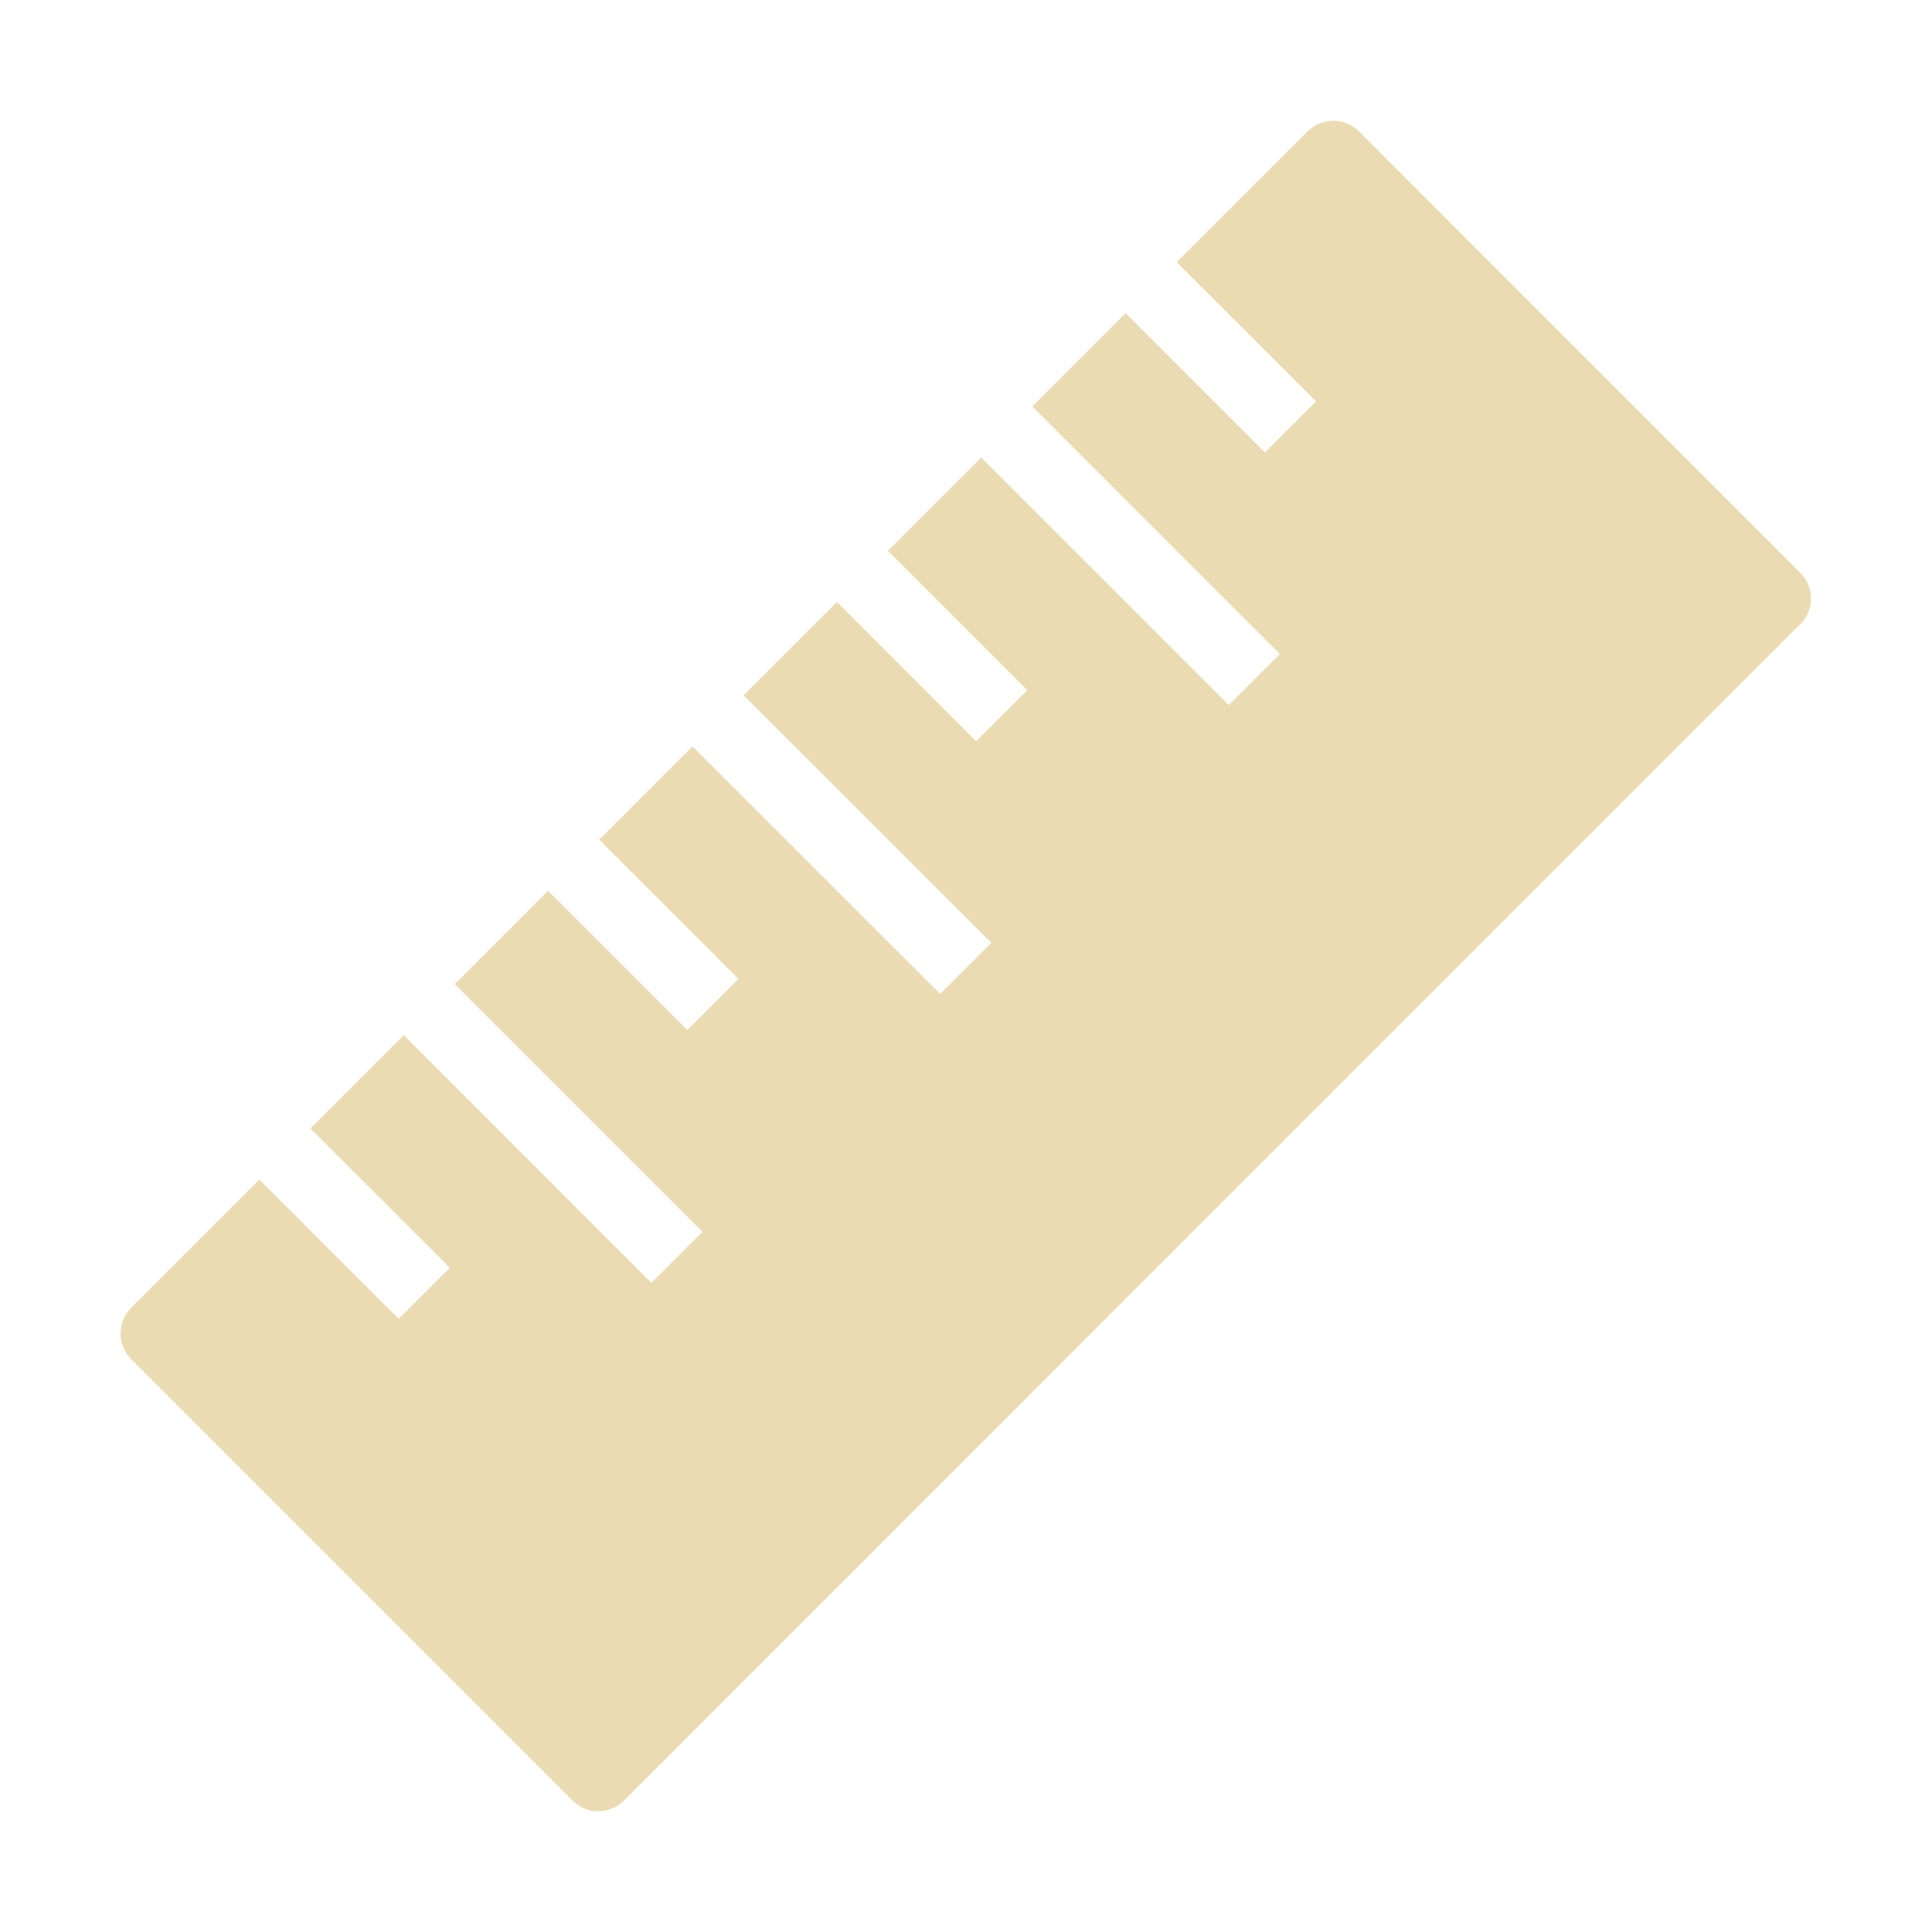 <svg width="16" height="16" version="1.1" xmlns="http://www.w3.org/2000/svg">
  <defs>
    <style id="current-color-scheme" type="text/css">.ColorScheme-Text { color:#ebdbb2; } .ColorScheme-Highlight { color:#458588; }</style>
  </defs>
  <path class="ColorScheme-Text" d="m14.91 4.745-3.657-3.658c-0.056-0.056-0.132-0.087-0.212-0.087-0.08 0-0.155 0.032-0.211 0.087l-1.085 1.084 1.154 1.153-0.423 0.423-1.154-1.154-0.773 0.773 2.05 2.05-0.423 0.423-2.05-2.05-0.773 0.773 1.154 1.154-0.423 0.423-1.153-1.154-0.773 0.773 2.051 2.05-0.423 0.423-2.051-2.05-0.773 0.773 1.153 1.153-0.423 0.423-1.153-1.153-0.773 0.773 2.051 2.051-0.423 0.423-2.05-2.051-0.773 0.773 1.154 1.153-0.423 0.423-1.154-1.153-1.063 1.063c-0.056 0.056-0.087 0.132-0.087 0.212 0 0.079 0.032 0.155 0.087 0.211l3.658 3.658c0.056 0.056 0.132 0.087 0.212 0.087 0.079 0 0.155-0.032 0.211-0.087l9.745-9.746c0.116-0.116 0.116-0.305 0-0.422z" fill="currentColor"/>
</svg>
